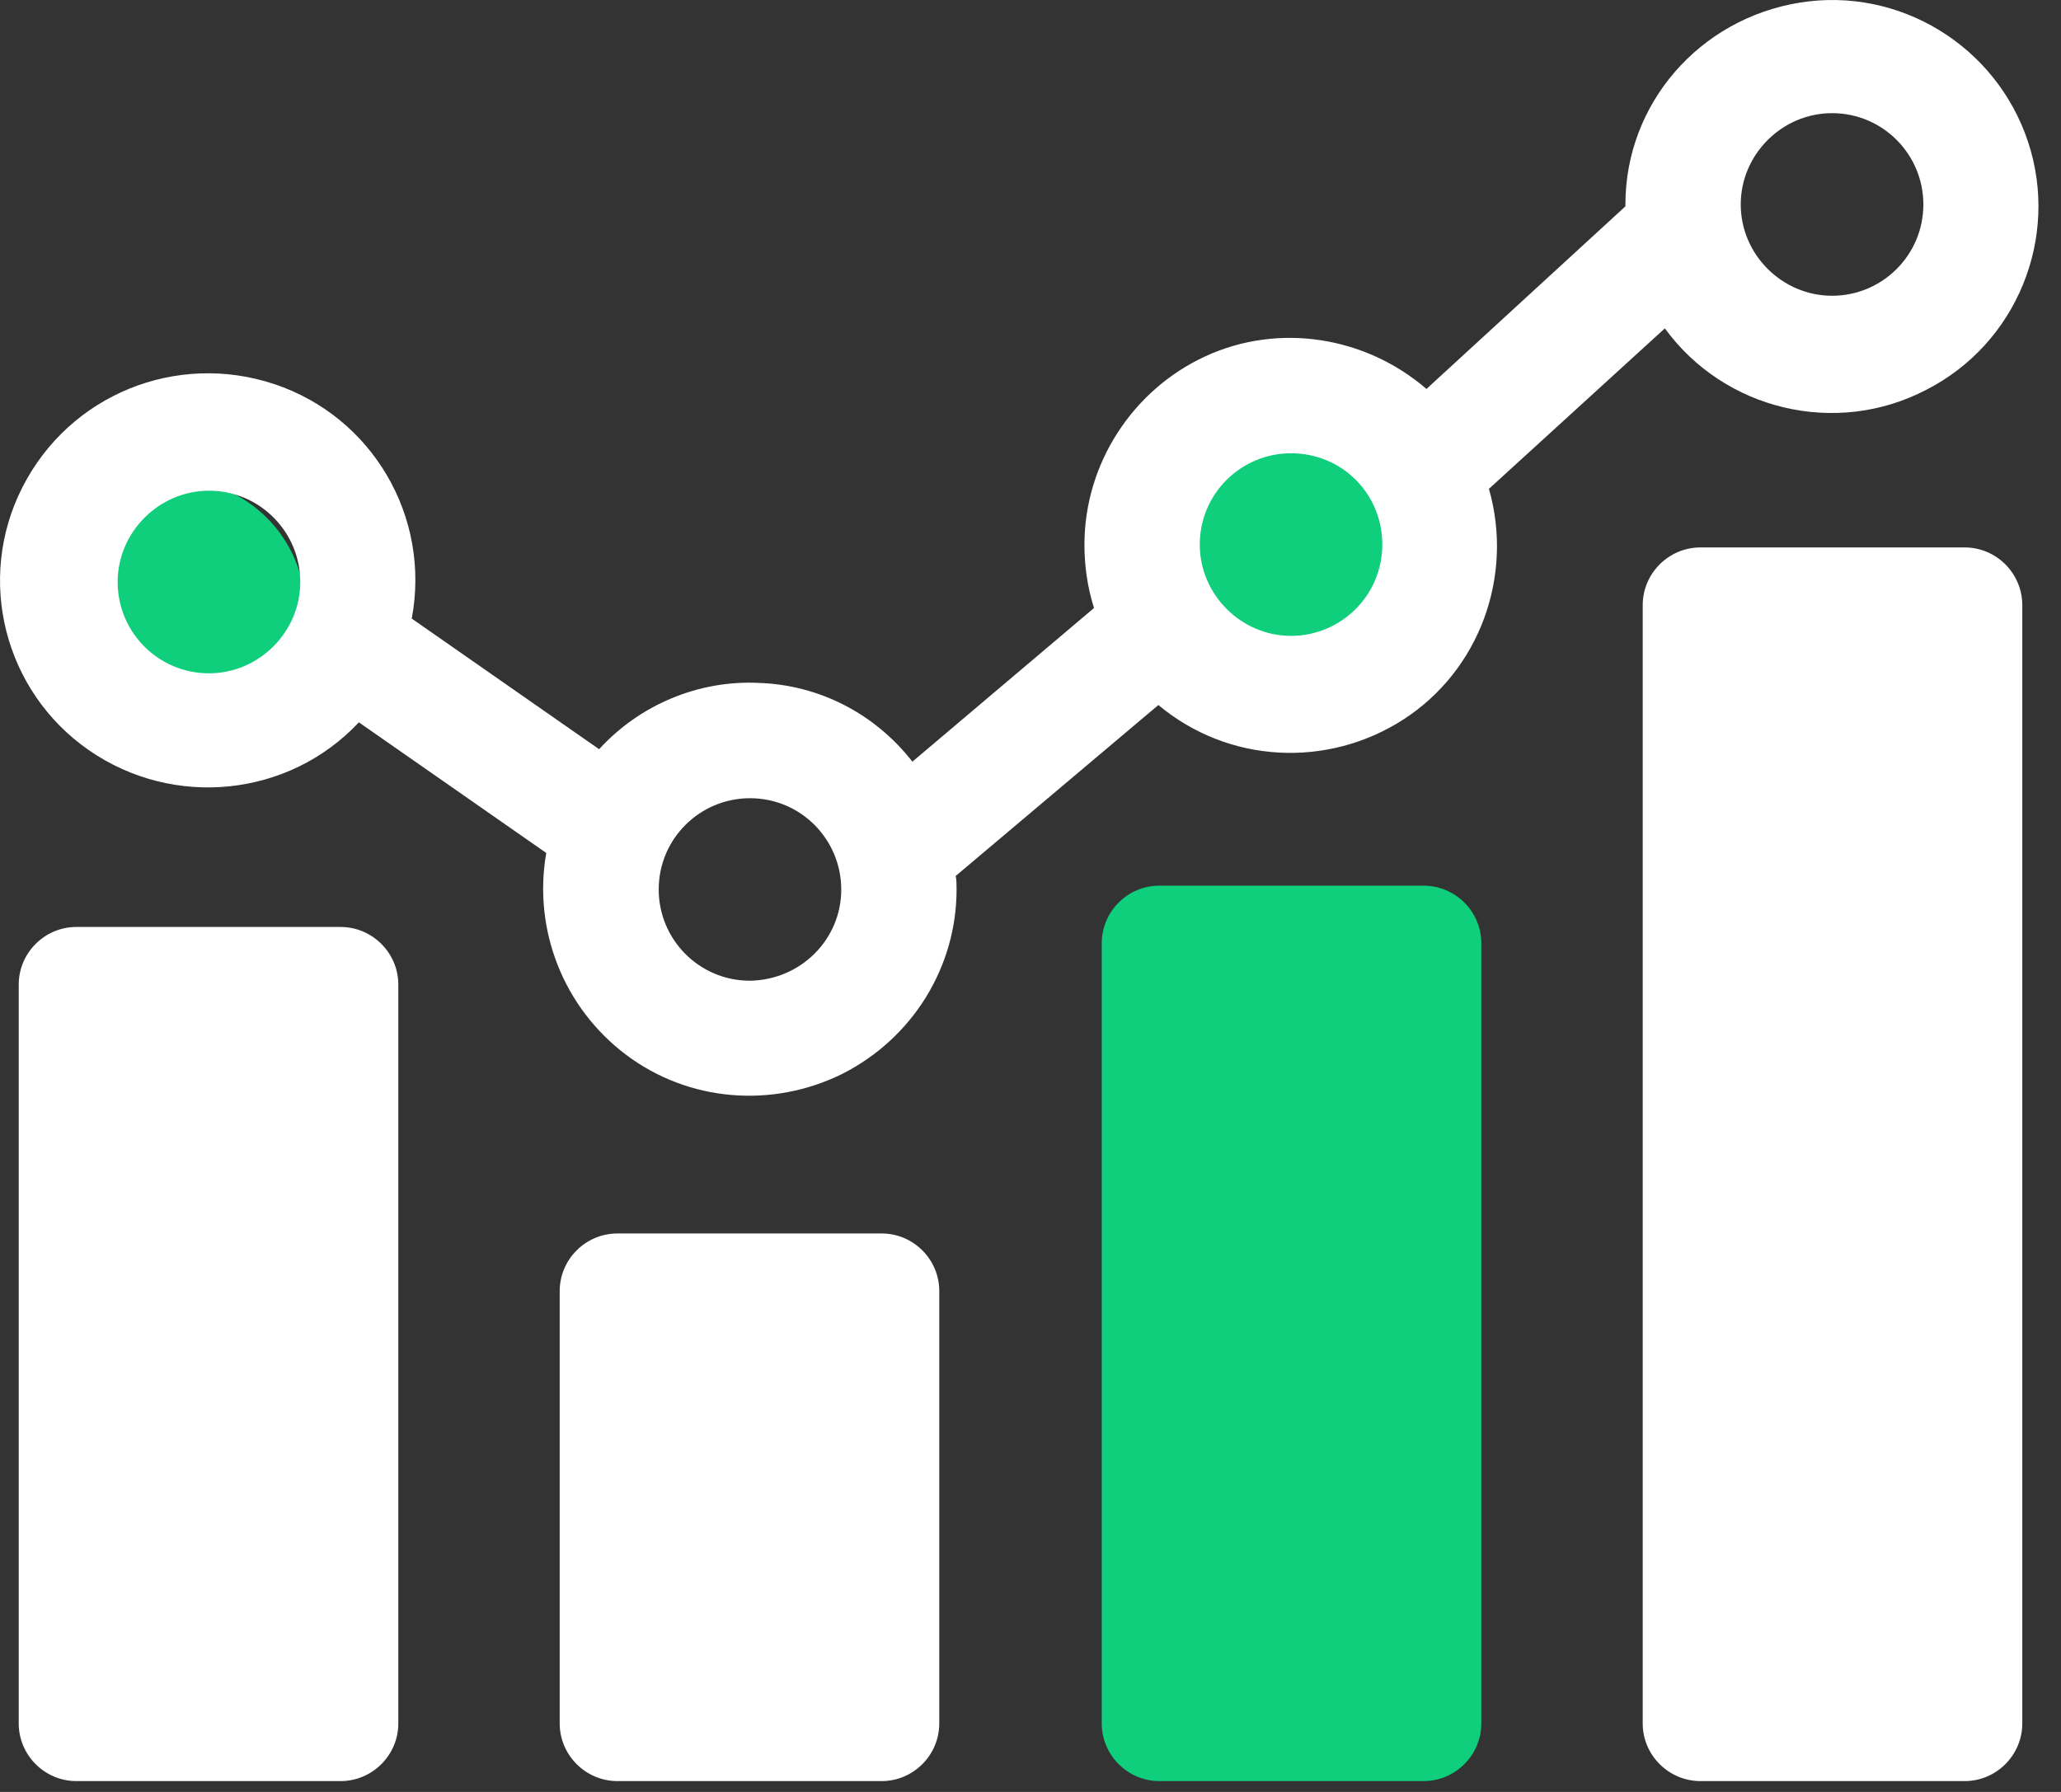 <svg xmlns="http://www.w3.org/2000/svg" width="23" height="20" fill="none" viewBox="0 0 23 20"><rect x="0" y="0" width="23" height="20" fill="#333333" stroke="none"/><circle cx="14.598" cy="5.839" r="1.46" fill="#0FCE7C"/><circle cx="1.946" cy="6.812" r="1.46" fill="#0FCE7C"/><path fill="#fff" d="M12.102 6.078C12.102 6.314 12.134 6.55 12.209 6.786L10.182 8.501C9.764 7.965 9.142 7.644 8.466 7.622C7.791 7.59 7.136 7.869 6.686 8.362L4.595 6.904C4.809 5.767 4.155 4.652 3.061 4.287C1.967 3.923 0.777 4.405 0.252 5.435C-0.274 6.464 0.048 7.719 0.992 8.373C1.935 9.027 3.222 8.898 4.005 8.062L6.096 9.52C5.946 10.378 6.289 11.247 6.986 11.772C7.683 12.297 8.616 12.373 9.399 11.986C10.182 11.59 10.675 10.796 10.675 9.928C10.675 9.874 10.675 9.82 10.665 9.777L12.927 7.869C13.71 8.523 14.815 8.576 15.662 8.03C16.509 7.483 16.895 6.432 16.616 5.456L18.579 3.665C19.244 4.577 20.488 4.877 21.496 4.351C22.504 3.837 22.987 2.657 22.633 1.585C22.279 0.513 21.196 -0.152 20.08 0.03C18.965 0.212 18.139 1.156 18.139 2.282C18.139 2.293 18.139 2.293 18.139 2.303L15.919 4.341C15.233 3.751 14.268 3.601 13.453 3.976C12.638 4.351 12.102 5.177 12.102 6.078ZM2.332 7.515C1.764 7.515 1.313 7.054 1.313 6.496C1.313 5.939 1.774 5.477 2.332 5.477C2.9 5.477 3.351 5.939 3.351 6.496C3.351 7.054 2.89 7.515 2.332 7.515ZM8.37 10.946C7.801 10.946 7.351 10.485 7.351 9.928C7.351 9.359 7.812 8.909 8.37 8.909C8.938 8.909 9.388 9.37 9.388 9.928C9.388 10.485 8.938 10.936 8.37 10.946ZM20.445 1.263C21.013 1.263 21.464 1.724 21.464 2.282C21.464 2.85 21.003 3.301 20.445 3.301C19.887 3.301 19.426 2.84 19.426 2.282C19.426 1.724 19.887 1.263 20.445 1.263ZM15.426 6.078C15.426 6.646 14.965 7.097 14.407 7.097C13.85 7.097 13.389 6.636 13.389 6.078C13.389 5.51 13.85 5.059 14.407 5.059C14.976 5.059 15.426 5.51 15.426 6.078Z"/><path fill="#fff" d="M18.976 6.11C18.622 6.11 18.332 6.4 18.332 6.754V19.236C18.332 19.589 18.622 19.879 18.976 19.879H21.925C22.279 19.879 22.568 19.589 22.568 19.236V6.754C22.568 6.4 22.279 6.11 21.925 6.11H18.976Z"/><path fill="#0FCE7C" d="M12.938 9.885C12.584 9.885 12.295 10.174 12.295 10.528V19.235C12.295 19.589 12.584 19.879 12.938 19.879H15.887C16.241 19.879 16.531 19.589 16.531 19.235V10.528C16.531 10.174 16.241 9.885 15.887 9.885H12.938Z"/><path fill="#fff" d="M6.89 13.767C6.536 13.767 6.246 14.056 6.246 14.41V19.235C6.246 19.589 6.536 19.879 6.89 19.879H9.839C10.193 19.879 10.482 19.589 10.482 19.235V14.41C10.482 14.056 10.193 13.767 9.839 13.767H6.89Z"/><path fill="#fff" d="M0.852 10.346C0.498 10.346 0.209 10.636 0.209 10.989V19.236C0.209 19.589 0.498 19.879 0.852 19.879H3.801C4.155 19.879 4.445 19.589 4.445 19.236V10.989C4.445 10.636 4.155 10.346 3.801 10.346H0.852Z"/></svg>